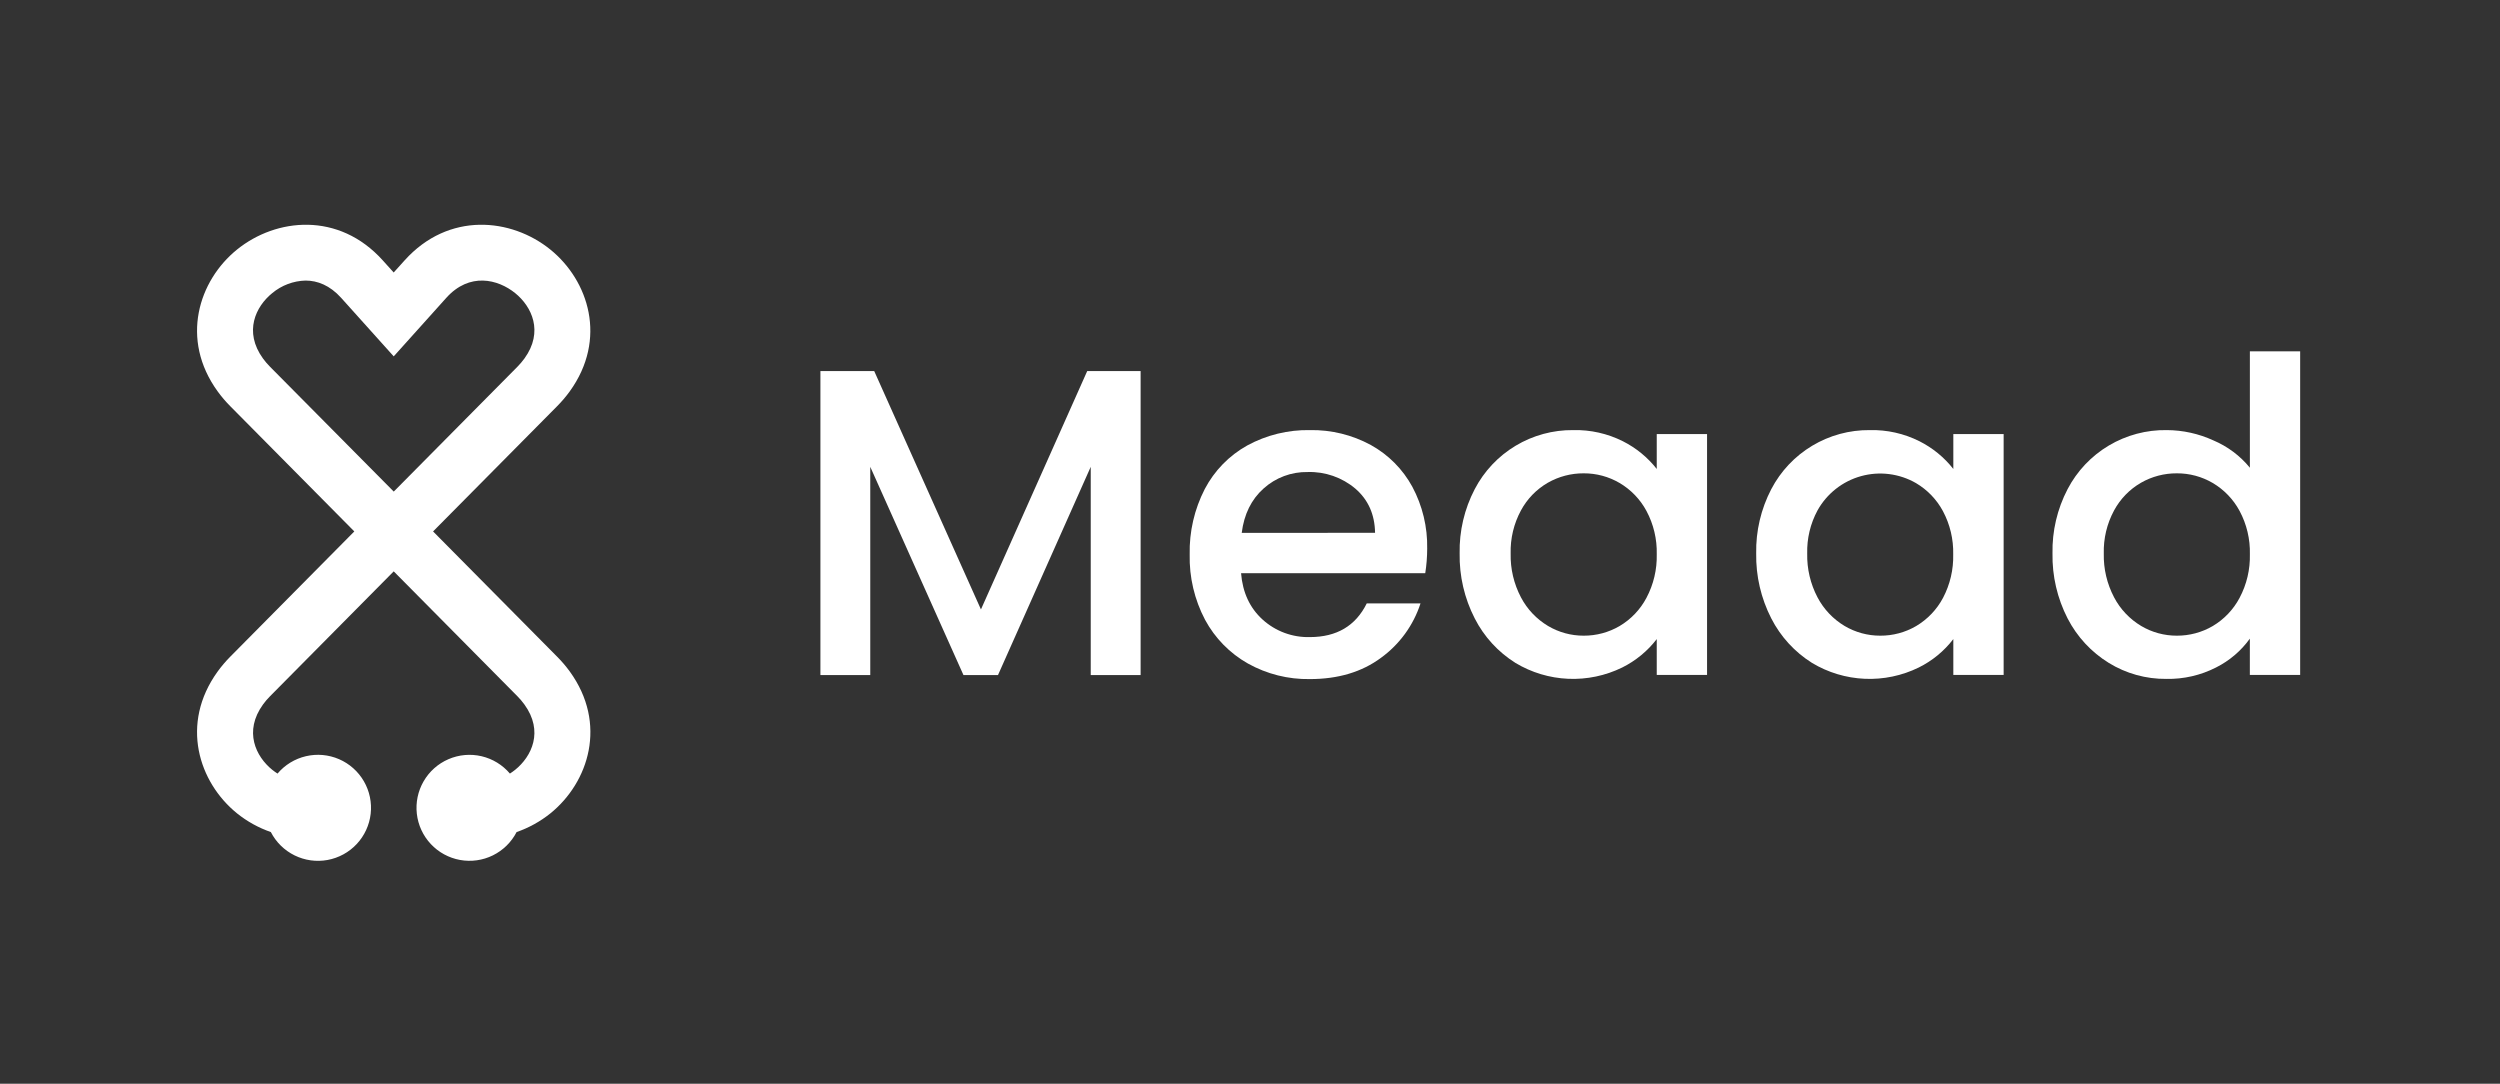 <svg width="812" height="352" viewBox="0 0 812 352" fill="none" xmlns="http://www.w3.org/2000/svg">
<rect x="0" y="0" width="812" height="352" fill="#333333" stroke="none"/>
<path d="M318.611 197.947L283.941 120.517H266.471V219.257H282.661V151.627L312.931 219.257H324.151L354.271 151.627V219.257H370.471V120.517H353.131L318.611 197.947Z" fill="white"/>
<path d="M463.551 178.197C463.69 171.191 462.027 164.266 458.72 158.087C455.606 152.375 450.926 147.671 445.231 144.527C439.175 141.238 432.371 139.574 425.481 139.697C418.365 139.566 411.338 141.289 405.09 144.697C399.218 147.968 394.429 152.882 391.311 158.837C387.934 165.399 386.25 172.699 386.41 180.077C386.24 187.467 387.961 194.779 391.41 201.317C394.617 207.269 399.443 212.192 405.331 215.517C411.472 218.943 418.409 220.685 425.441 220.567C434.621 220.567 442.314 218.27 448.52 213.677C454.573 209.292 459.077 203.097 461.381 195.987H443.921C440.321 203.274 434.164 206.92 425.451 206.927C419.794 207.078 414.296 205.044 410.101 201.247C405.934 197.46 403.601 192.437 403.101 186.177H462.921C463.337 183.537 463.547 180.869 463.551 178.197ZM403.311 173.077C404.071 167.017 406.441 162.21 410.421 158.657C414.344 155.125 419.463 153.216 424.741 153.317C430.389 153.142 435.902 155.062 440.22 158.707C444.394 162.307 446.527 167.09 446.621 173.057L403.311 173.077Z" fill="white"/>
<path d="M538.111 140.977V152.317C535.148 148.547 531.393 145.474 527.111 143.317C522.115 140.808 516.579 139.565 510.991 139.697C504.406 139.63 497.932 141.386 492.284 144.771C486.636 148.157 482.035 153.039 478.991 158.877C475.631 165.316 473.946 172.496 474.091 179.757C473.963 187.086 475.646 194.334 478.991 200.857C482.01 206.786 486.583 211.784 492.221 215.317C497.415 218.441 503.31 220.214 509.366 220.475C515.422 220.735 521.447 219.474 526.891 216.807C531.284 214.624 535.122 211.467 538.111 207.577V219.227H554.451V140.977H538.111ZM534.771 194.177C532.76 197.982 529.735 201.156 526.031 203.347C522.496 205.41 518.473 206.487 514.381 206.467C510.31 206.48 506.312 205.392 502.811 203.317C499.071 201.087 496.021 197.864 494.001 194.007C491.698 189.631 490.549 184.74 490.661 179.797C490.529 174.918 491.681 170.091 494.001 165.797C496.018 162.044 499.041 158.928 502.731 156.797C506.278 154.772 510.296 153.716 514.381 153.737C518.475 153.715 522.499 154.797 526.031 156.867C529.722 159.038 532.746 162.183 534.771 165.957C537.083 170.279 538.234 175.127 538.111 180.027C538.231 184.952 537.08 189.825 534.771 194.177Z" fill="white"/>
<path d="M634.441 140.977V152.317C631.478 148.547 627.723 145.475 623.441 143.317C618.442 140.807 612.903 139.564 607.311 139.697C600.727 139.633 594.254 141.391 588.607 144.776C582.959 148.161 578.358 153.041 575.311 158.877C571.956 165.317 570.271 172.497 570.411 179.757C570.288 187.086 571.971 194.332 575.311 200.857C578.337 206.784 582.912 211.781 588.551 215.317C593.743 218.441 599.636 220.214 605.691 220.475C611.746 220.735 617.769 219.474 623.211 216.807C627.609 214.627 631.45 211.47 634.441 207.577V219.227H650.781V140.977H634.441ZM631.101 194.177C629.087 197.98 626.062 201.153 622.361 203.347C618.826 205.41 614.803 206.487 610.711 206.467C606.637 206.479 602.637 205.39 599.131 203.317C595.393 201.084 592.344 197.862 590.321 194.007C588.023 189.629 586.874 184.74 586.981 179.797C586.855 174.919 588.006 170.093 590.321 165.797C591.82 163.094 593.842 160.716 596.27 158.803C598.697 156.889 601.481 155.478 604.46 154.652C607.438 153.825 610.552 153.6 613.618 153.989C616.684 154.378 619.643 155.373 622.321 156.917C626.01 159.091 629.033 162.235 631.061 166.007C633.368 170.331 634.519 175.178 634.401 180.077C634.519 184.981 633.384 189.835 631.101 194.177Z" fill="white"/>
<path d="M730.761 114.117V151.917C727.589 148.036 723.518 144.988 718.901 143.037C714.153 140.858 708.994 139.719 703.771 139.697C697.149 139.59 690.629 141.328 684.939 144.715C679.249 148.102 674.613 153.006 671.551 158.877C668.191 165.316 666.506 172.496 666.651 179.757C666.523 187.086 668.206 194.334 671.551 200.857C674.612 206.808 679.242 211.808 684.941 215.317C690.557 218.773 697.036 220.572 703.631 220.507C709.226 220.616 714.763 219.346 719.751 216.807C724.121 214.618 727.895 211.403 730.751 207.437V219.227H747.091V114.117H730.761ZM727.421 194.177C725.411 197.979 722.39 201.153 718.691 203.347C715.156 205.409 711.133 206.486 707.041 206.467C702.967 206.482 698.965 205.393 695.461 203.317C691.721 201.087 688.671 197.864 686.651 194.007C684.348 189.631 683.199 184.74 683.311 179.797C683.179 174.918 684.331 170.091 686.651 165.797C688.674 162.045 691.7 158.929 695.391 156.797C698.937 154.77 702.956 153.714 707.041 153.737C711.134 153.716 715.158 154.798 718.691 156.867C722.377 159.042 725.397 162.186 727.421 165.957C729.733 170.279 730.884 175.127 730.761 180.027C730.881 184.952 729.73 189.825 727.421 194.177Z" fill="white"/>
<path d="M180.981 213.317L140.661 172.607L180.981 131.907C182.455 130.424 183.812 128.829 185.041 127.137C197.341 110.137 191.201 91.137 178.771 81.067C166.071 70.787 145.721 68.687 131.421 84.567L127.871 88.507L124.321 84.567C110.021 68.687 89.671 70.787 76.971 81.067C64.541 91.127 58.401 110.177 70.701 127.137C71.929 128.829 73.287 130.424 74.761 131.907L115.081 172.607L74.761 213.317C73.289 214.806 71.932 216.404 70.701 218.097C58.401 235.097 64.541 254.097 76.971 264.167C80.262 266.812 83.982 268.872 87.971 270.257C89.66 273.543 92.362 276.198 95.677 277.83C98.991 279.463 102.743 279.986 106.378 279.322C110.013 278.658 113.337 276.843 115.861 274.144C118.385 271.446 119.974 268.007 120.393 264.336C120.812 260.665 120.04 256.957 118.19 253.759C116.339 250.56 113.509 248.042 110.118 246.576C106.726 245.11 102.953 244.773 99.356 245.616C95.758 246.459 92.528 248.437 90.141 251.257C89.55 250.88 88.979 250.473 88.431 250.037C83.091 245.717 79.101 237.557 85.431 228.807C86.118 227.863 86.876 226.974 87.701 226.147L127.881 185.577L168.061 226.147C168.881 226.974 169.637 227.863 170.321 228.807C176.671 237.557 172.681 245.717 167.321 250.037C166.791 250.467 166.211 250.867 165.621 251.257C163.234 248.44 160.005 246.465 156.41 245.623C152.815 244.782 149.045 245.119 145.656 246.585C142.267 248.051 139.44 250.568 137.591 253.764C135.743 256.96 134.971 260.665 135.39 264.334C135.809 268.002 137.396 271.438 139.918 274.135C142.44 276.832 145.762 278.646 149.394 279.31C153.026 279.974 156.775 279.453 160.088 277.822C163.4 276.192 166.101 273.54 167.791 270.257C171.779 268.872 175.5 266.812 178.791 264.167C191.221 254.107 197.361 235.057 185.061 218.097C183.826 216.401 182.462 214.803 180.981 213.317ZM87.691 119.107C86.869 118.278 86.11 117.389 85.421 116.447C79.081 107.697 83.071 99.537 88.421 95.207C91.466 92.669 95.278 91.232 99.241 91.127C103.091 91.127 107.151 92.677 110.811 96.747L127.881 115.747L144.951 96.747C152.501 88.357 161.731 90.677 167.331 95.207C172.681 99.537 176.671 107.697 170.331 116.447C169.644 117.389 168.889 118.278 168.071 119.107L127.891 159.667L87.691 119.107Z" fill="white"/>
</svg>
